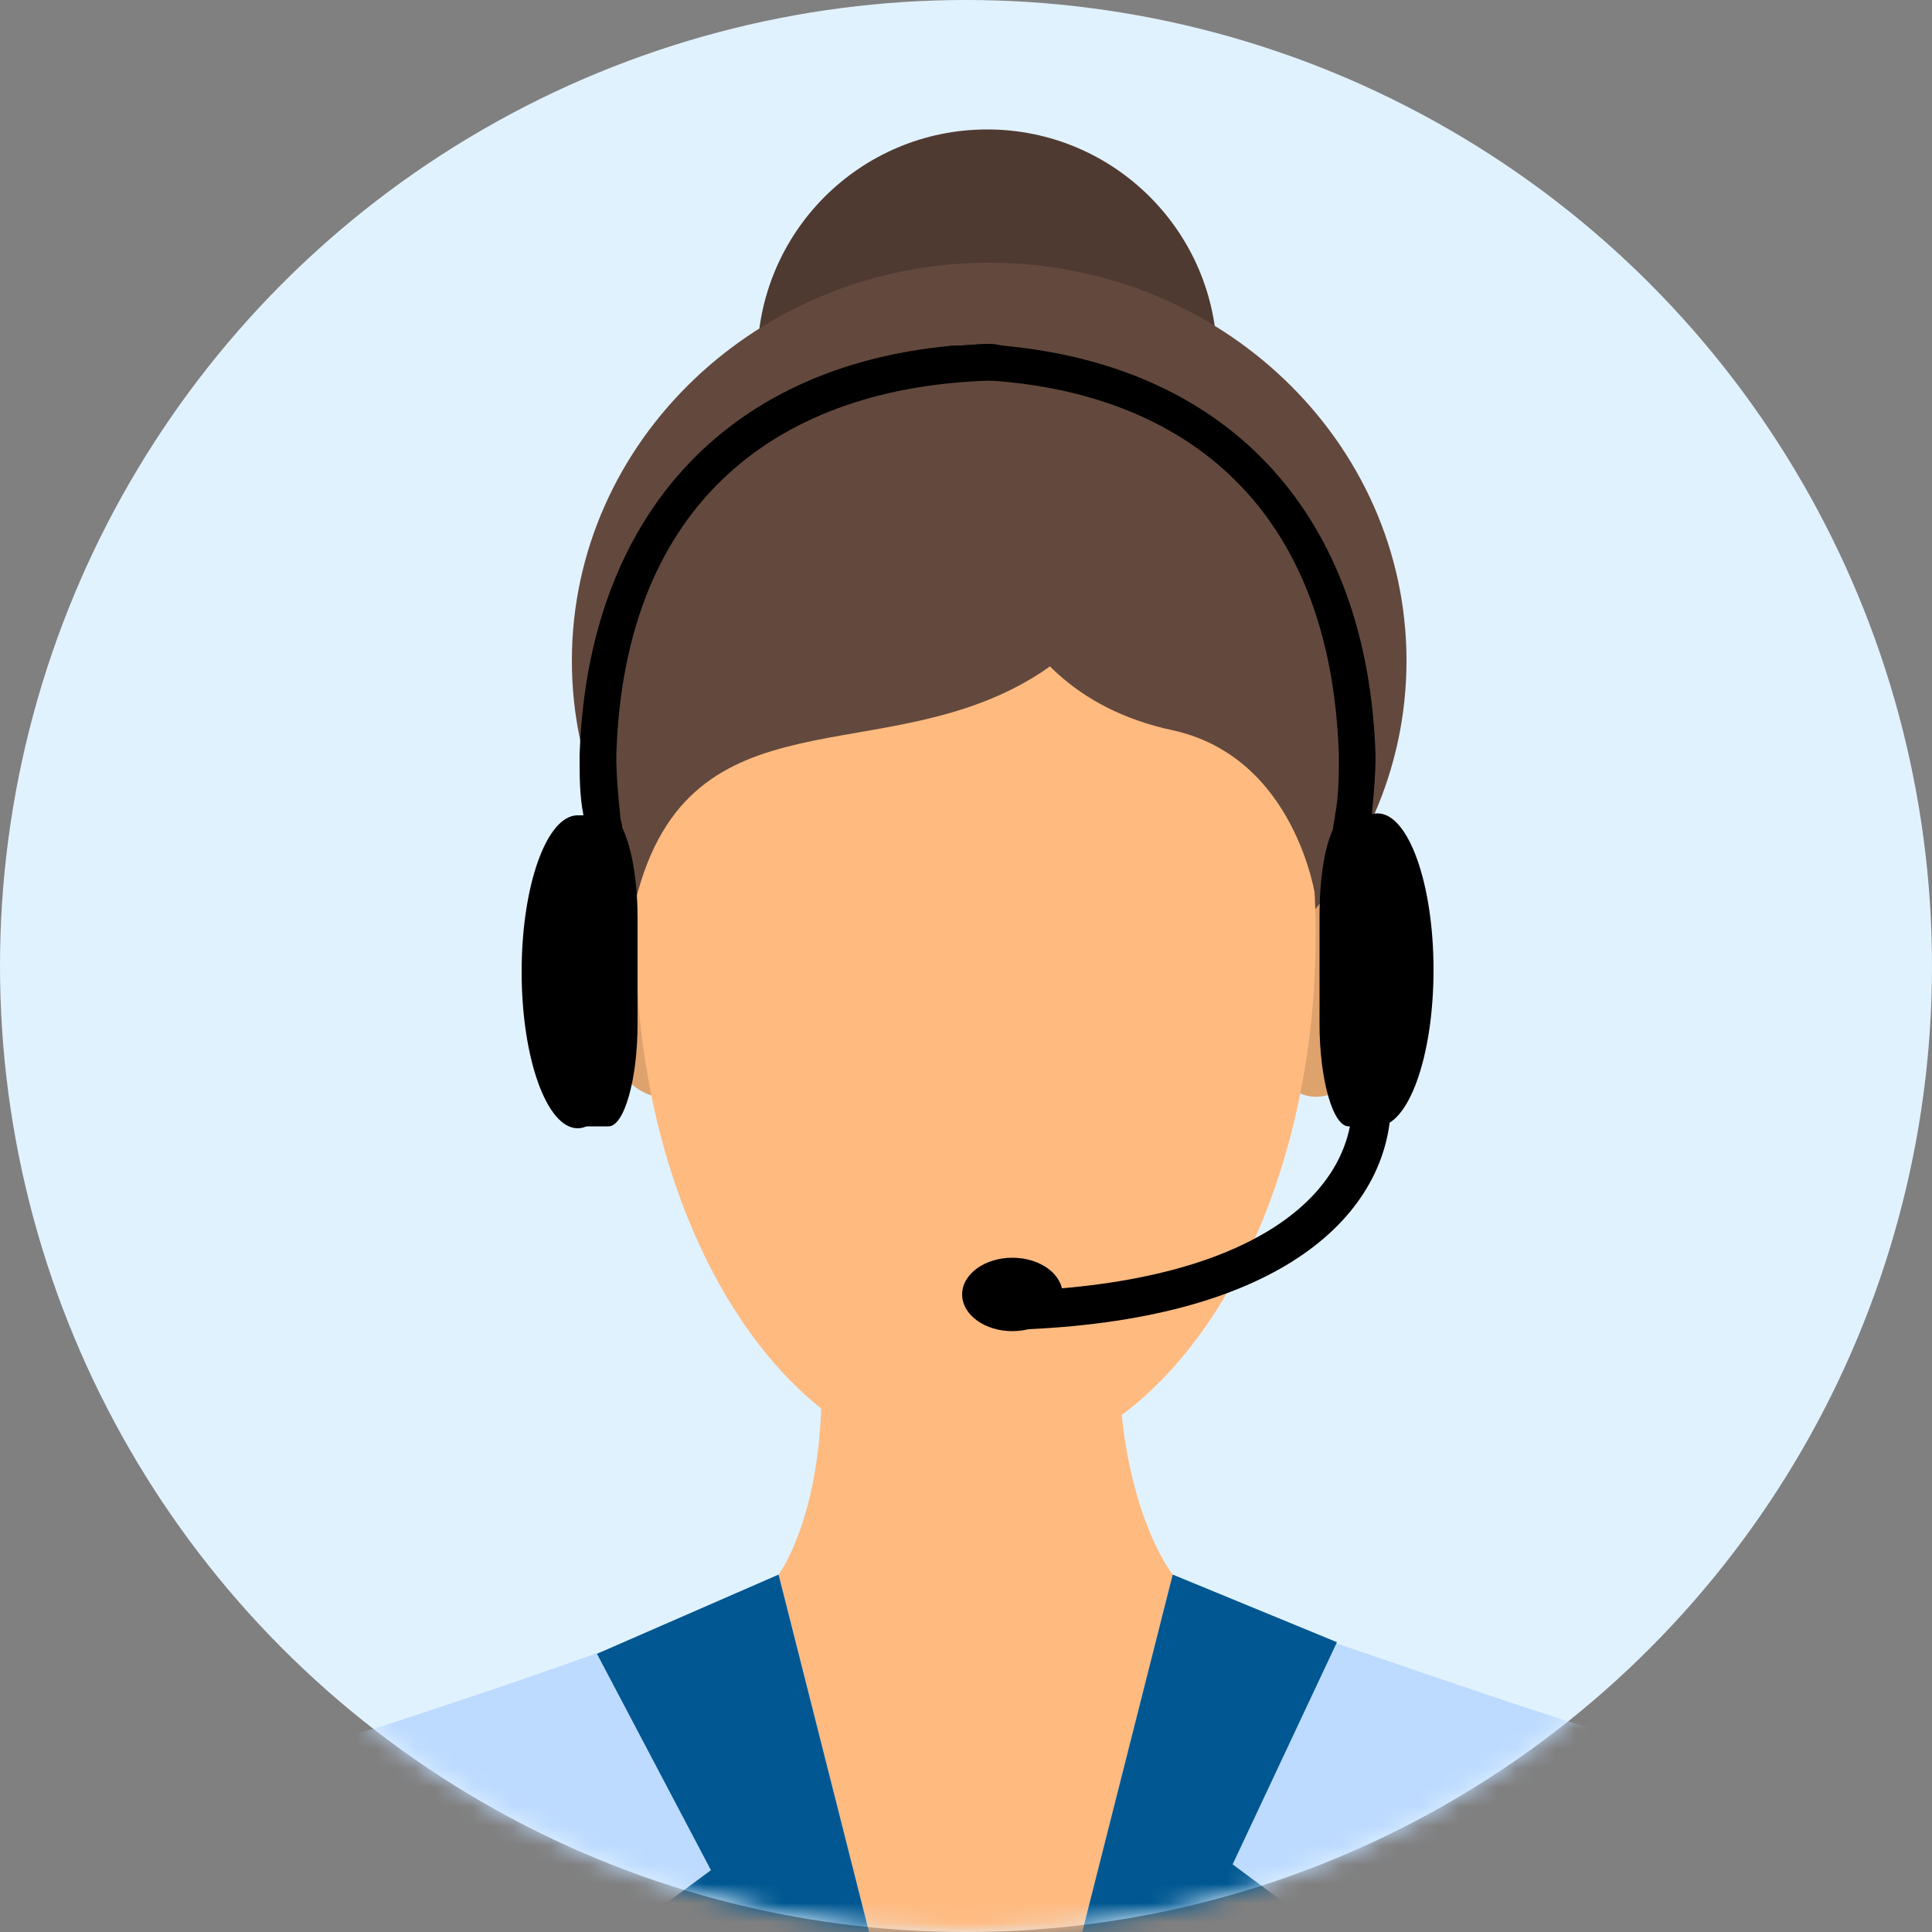 <svg width="100" height="100" viewBox="0 0 100 100" fill="none" xmlns="http://www.w3.org/2000/svg">
<rect x="0" y="0" width="100" height="100" fill="#808080" stroke="none"/>
<circle cx="50" cy="50" r="50" fill="#E1F2FF"/>
<mask id="mask0" mask-type="alpha" maskUnits="userSpaceOnUse" x="0" y="0" width="100" height="100">
<circle cx="50" cy="50" r="50" fill="white"/>
</mask>
<g mask="url(#mask0)">
<path d="M51.099 30.5C57.671 30.5 62.999 25.172 62.999 18.6C62.999 12.028 57.671 6.7 51.099 6.7C44.527 6.7 39.199 12.028 39.199 18.6C39.199 25.172 44.527 30.5 51.099 30.5Z" fill="#4F3A31"/>
<path d="M72.031 50.43C72.283 46.793 70.878 43.734 68.895 43.597C66.912 43.46 65.1 46.297 64.849 49.933C64.597 53.57 66.001 56.629 67.985 56.766C69.968 56.903 71.78 54.066 72.031 50.43Z" fill="#DEA26D"/>
<path d="M34.456 56.785C36.439 56.648 37.843 53.589 37.592 49.953C37.34 46.317 35.529 43.48 33.545 43.617C31.562 43.754 30.158 46.813 30.409 50.45C30.66 54.086 32.472 56.922 34.456 56.785Z" fill="#DEA26D"/>
<path d="M92.7 118C89.4 120.3 85.8 122.4 82.1 124.1C72.5 128.7 61.7 131.2 50.3 131.2C39.4 131.2 29 128.9 19.7 124.6C16 122.9 12.4 120.9 9.1 118.7C10.9 106.7 13.7 90.9 15.6 90.5C16 90.4 16.9 90.2 17.9 89.9C18.3 89.8 18.8 89.6 19.3 89.5C22.4 88.5 26.9 87 30.8 85.6C33.3 84.8 35.5 84 37.2 83.4C39 82.8 40.1 82.4 40.1 82.4H61.5C61.5 82.4 62.2 82.7 63.5 83.1C64.9 83.6 66.8 84.3 69 85C74 86.7 80.3 88.9 83.8 89.9C84.1 90 84.3 90.1 84.6 90.1C84.8 90.2 85 90.2 85.1 90.3H85.2C85.4 90.3 85.6 90.4 85.7 90.4C85.9 90.4 86 90.5 86.1 90.5C86.2 90.5 86.4 90.6 86.5 90.8C86.6 90.9 86.7 91.1 86.8 91.3C87 91.6 87.1 92 87.3 92.4C87.4 92.7 87.5 93 87.6 93.4C87.7 93.6 87.7 93.8 87.8 93.9C87.9 94.3 88 94.7 88.1 95.1C88.3 95.7 88.4 96.4 88.6 97.2C88.7 97.7 88.8 98.2 89 98.7C89.2 99.7 89.5 100.9 89.7 102C89.8 102.6 89.9 103.2 90.1 103.8C90.2 104.4 90.3 105 90.4 105.6C90.5 106.2 90.6 106.9 90.7 107.5C91.6 111.1 92.2 114.7 92.7 118Z" fill="#BDDBFF"/>
<path d="M40.3 58.9C45.3 74.9 40.3 81.5 40.3 81.5L50.5 121.8L60.7 81.5C60.7 81.5 54.4 73.7 60.7 54.5C62.3 49.4 38.7 53.9 40.3 58.9Z" fill="#FFBA80"/>
<path d="M20.099 106.5C20.099 108.1 20.099 109.7 20.099 111.3C20.099 115.7 19.999 120.2 19.799 124.6C16.099 122.9 12.499 120.9 9.199 118.7C10.999 106.7 8.899 87 17.999 89.9C18.399 90 17.999 89.9 17.999 89.9C18.199 90.5 18.399 91.1 18.599 91.7C19.499 95.5 20.099 100.3 20.099 106.5Z" fill="#D6F2FF"/>
<path d="M82.5 106.5C82.5 108.1 82.5 109.7 82.5 111.3C82.5 115.7 82.6 120.2 82.8 124.6C86.5 122.9 90.1 120.9 93.4 118.7C91.6 106.7 93.7 87 84.6 89.9C84.2 90 84.6 89.9 84.6 89.9C84.4 90.5 84.2 91.1 84 91.7C83 95.5 82.5 100.3 82.5 106.5Z" fill="#D6F2FF"/>
<path d="M51.2 54.8C63.129 54.8 72.8 45.577 72.8 34.2C72.8 22.823 63.129 13.6 51.2 13.6C39.27 13.6 29.6 22.823 29.6 34.2C29.6 45.577 39.27 54.8 51.2 54.8Z" fill="#63493D"/>
<path d="M50.499 75.9C60.22 75.9 68.099 63.588 68.099 48.4C68.099 33.212 60.22 20.9 50.499 20.9C40.779 20.9 32.899 33.212 32.899 48.4C32.899 63.588 40.779 75.9 50.499 75.9Z" fill="#FFBA80"/>
<path d="M58.099 17C58.099 17 62.099 29.4 53.899 34.8C45.799 40.1 35.699 35.4 32.899 46.6C32.899 46.6 27.499 29.8 36.299 21C43.999 13.3 58.099 17 58.099 17Z" fill="#63493D"/>
<path d="M50.5 25.1C50.5 25.1 50.4 35.6 60.7 37.8C67.1 39.2 68.1 46.5 68.1 46.5C68.1 46.5 73.6 27.8 66.1 20.9C59 14.3 51.7 17.7 51.7 17.7L50.5 25.1Z" fill="#63493D"/>
<path d="M70.999 57C70.999 62.1 65.999 67.2 53.199 67.8" stroke="black" stroke-width="2" stroke-miterlimit="10"/>
<path d="M52.4 68.9C53.836 68.9 55 68.049 55 67C55 65.951 53.836 65.1 52.4 65.1C50.964 65.1 49.8 65.951 49.8 67C49.8 68.049 50.964 68.9 52.4 68.9Z" fill="black"/>
<path d="M33 47.5V53C33 55.9 32.3 58.3 31.5 58.3H30V42.2C30 42.2 30.7 42.2 31.5 42.2C32.3 42.2 33 44.6 33 47.5Z" fill="black"/>
<path d="M29.9 58.4C31.502 58.4 32.8 54.773 32.8 50.3C32.8 45.827 31.502 42.2 29.9 42.2C28.298 42.2 27 45.827 27 50.3C27 54.773 28.298 58.4 29.9 58.4Z" fill="black"/>
<path d="M51.3 17.8C50.6 17.8 49.9 17.9 49.2 17.9C37.5 19 30.4 26.8 30 39.1C30 40.2 30 41.2 30.2 42.2C30.5 44.6 31.3 46.8 32.4 49V43.7C32.3 43.4 32.3 43.1 32.2 42.8C32.2 42.6 32.1 42.4 32.1 42.2C32 41.2 31.9 40.2 31.9 39.1C32.3 25.8 40.5 20 51.3 19.7C51.5 19.7 51.8 19.7 52 19.7V17.9C51.8 17.9 51.6 17.8 51.3 17.8Z" fill="black"/>
<path d="M68.299 47.4V53C68.299 55.9 68.999 58.3 69.799 58.3H71.299V42.2C71.299 42.2 70.599 42.2 69.799 42.2C68.899 42.2 68.299 44.5 68.299 47.4Z" fill="black"/>
<path d="M71.299 58.3C72.901 58.3 74.199 54.673 74.199 50.2C74.199 45.727 72.901 42.1 71.299 42.1C69.698 42.1 68.399 45.727 68.399 50.2C68.399 54.673 69.698 58.3 71.299 58.3Z" fill="black"/>
<path d="M51.999 17.9C51.799 17.9 51.499 17.9 51.299 17.8C50.599 17.8 49.899 17.9 49.199 17.9V19.6C49.899 19.6 50.599 19.6 51.299 19.7C61.399 20.4 68.899 26.3 69.299 39.1C69.299 40.1 69.299 41.2 69.099 42.2C69.099 42.4 68.999 42.7 68.999 42.9C68.899 43.2 68.899 43.5 68.799 43.8V49C69.899 46.9 70.699 44.6 70.999 42.2C71.099 41.2 71.199 40.1 71.199 39.1C70.799 26.7 63.699 19 51.999 17.9Z" fill="black"/>
<path d="M41.5 99.5C41.5 99.5 52.4 103.2 60.3 98.1L50.5 121.8L41.5 99.5Z" fill="white"/>
<path d="M50.499 121.8L40.299 81.5L30.899 85.6L36.799 96.8L34.499 98.5L50.499 121.8Z" fill="#005791"/>
<path d="M50.5 121.8L60.7 81.5L69.2 85L63.8 96.5L66.5 98.5L50.5 121.8Z" fill="#005791"/>
</g>
</svg>
